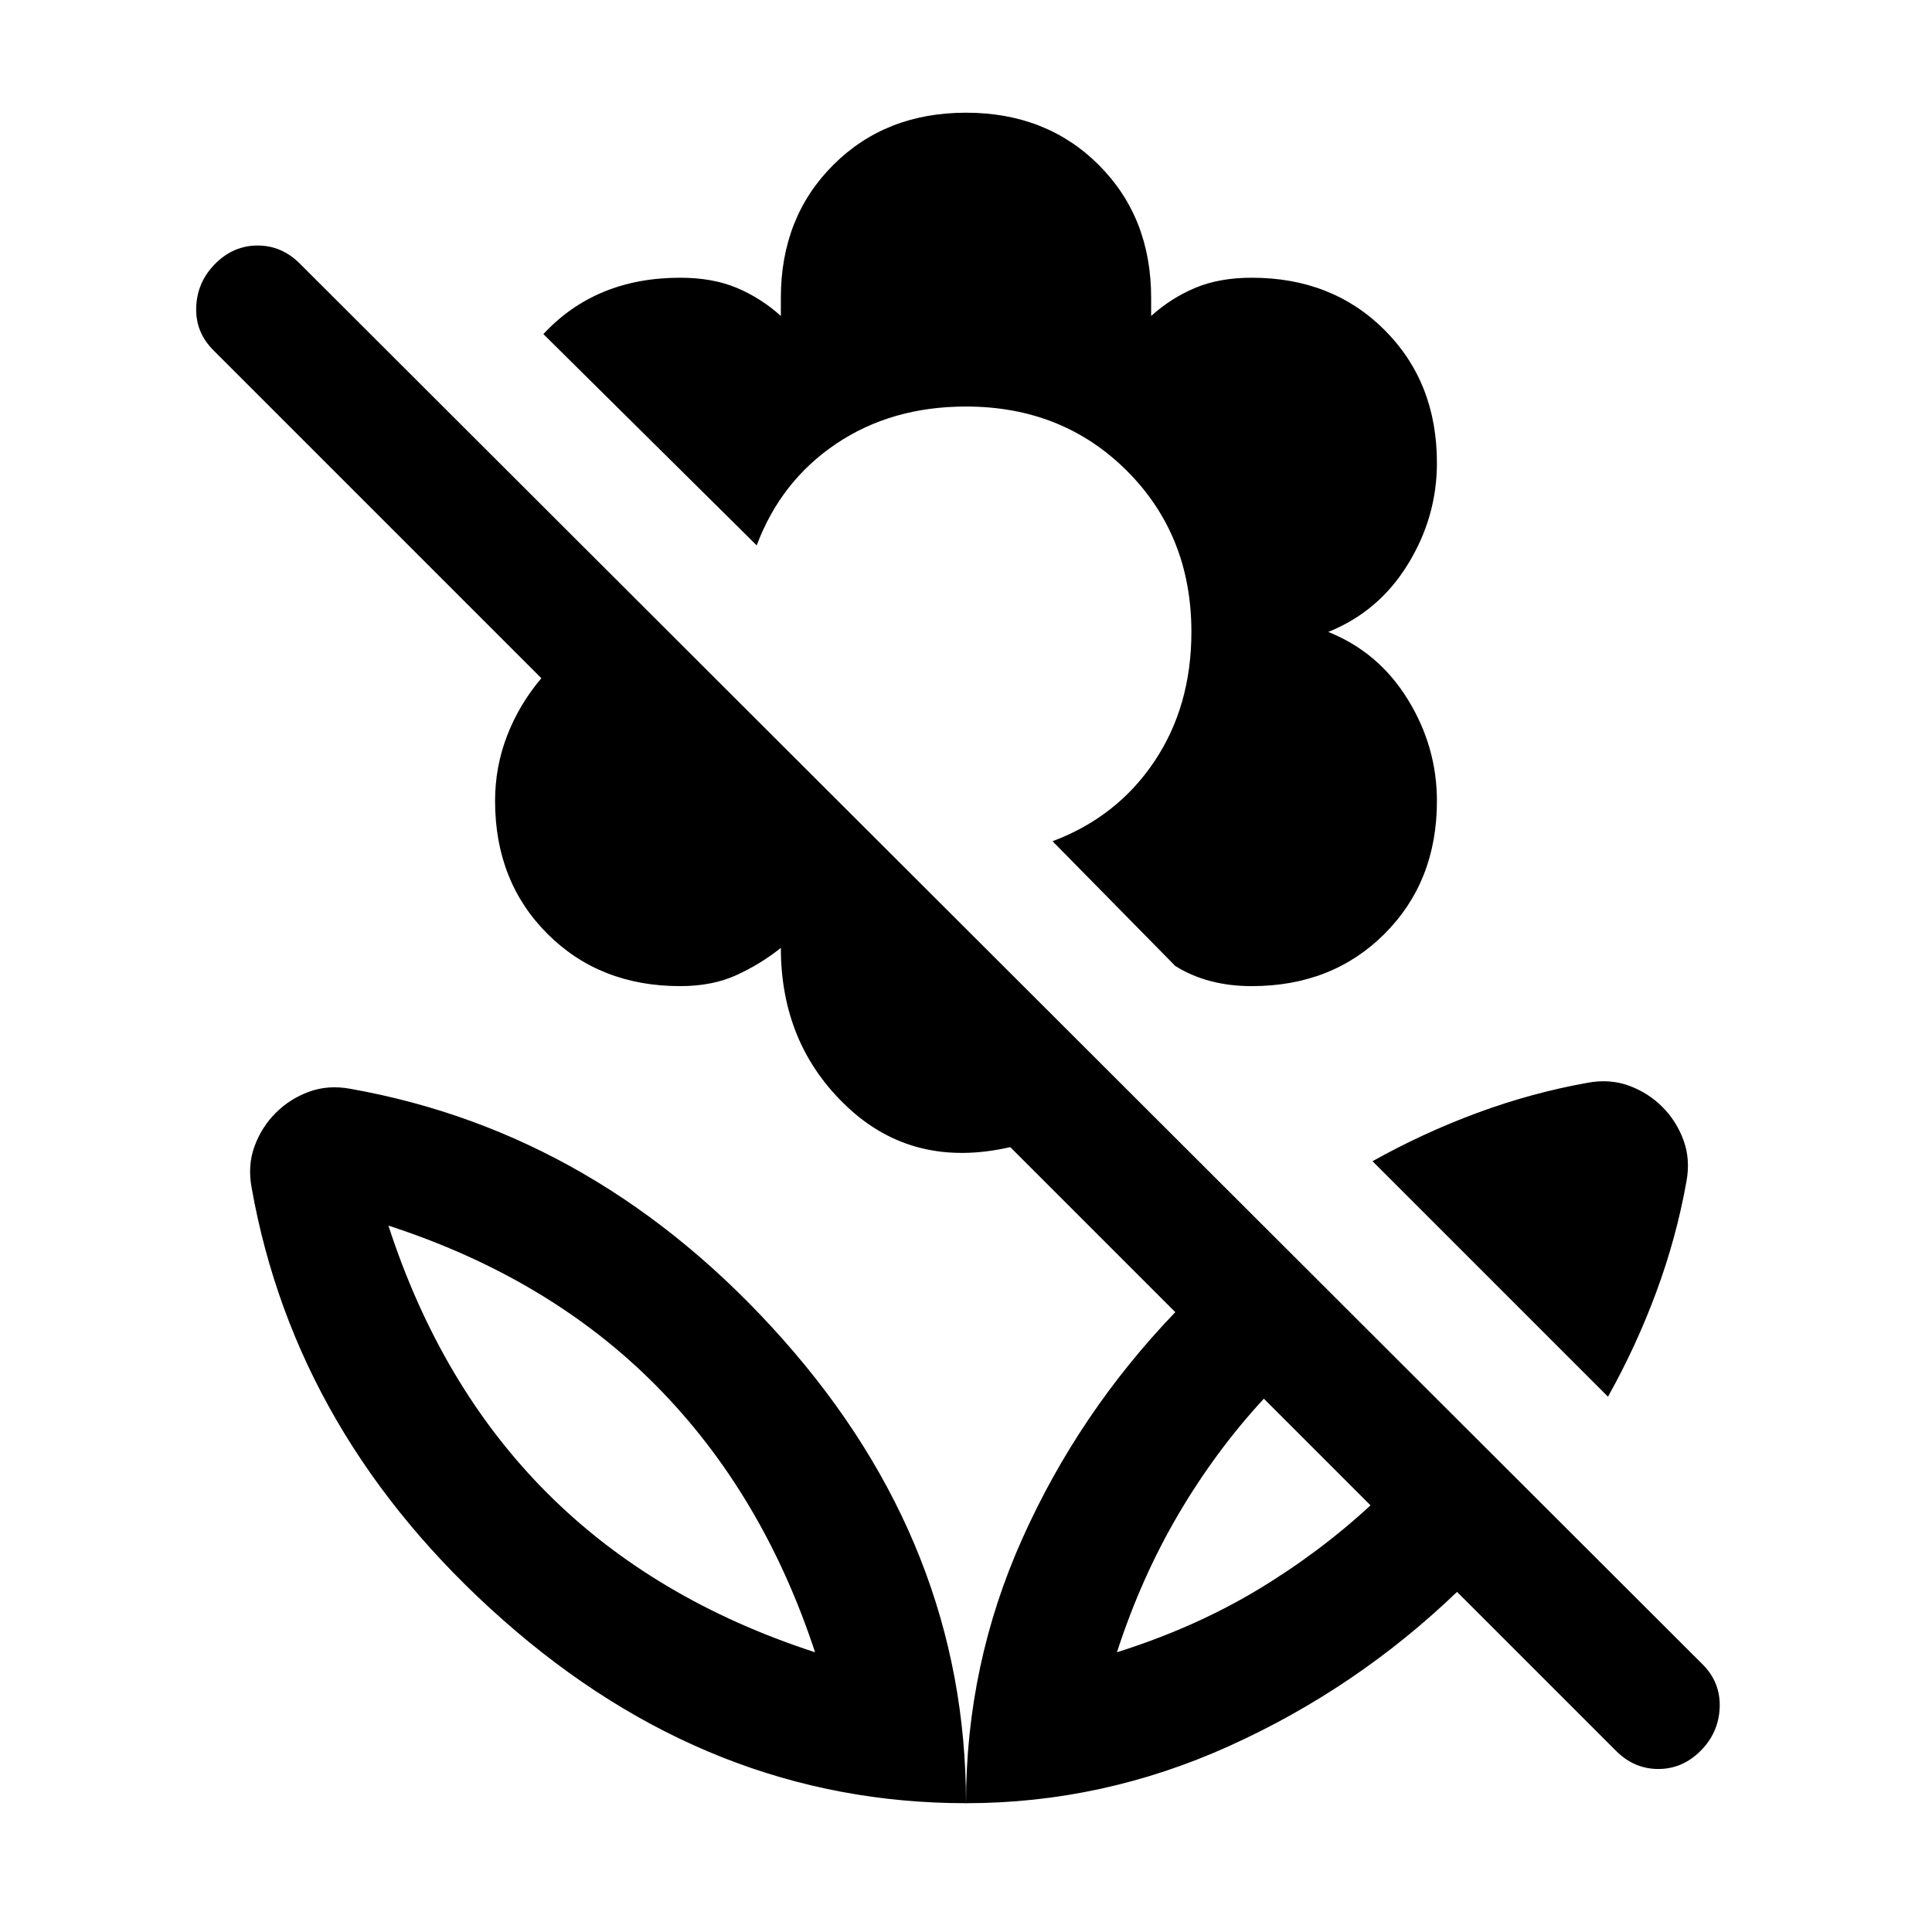 <svg xmlns="http://www.w3.org/2000/svg" viewBox="0 0 48 48"><path d="m40.15 43.5-3.95-3.95q-2.5 2.4-5.65 3.825Q27.4 44.8 24 44.8q0-3.45 1.4-6.575t3.8-5.625l-4.1-4.1q-2.4.55-4.05-1t-1.65-3.95q-.5.4-1.1.675-.6.275-1.4.275-2 0-3.3-1.3-1.3-1.3-1.3-3.3 0-.85.3-1.625t.85-1.425L5.3 8.7q-.45-.45-.425-1.075Q4.9 7 5.35 6.55 5.8 6.1 6.4 6.1q.6 0 1.05.45l34.85 34.8q.45.45.425 1.075-.025.625-.475 1.075-.45.45-1.05.45-.6 0-1.05-.45zm-12.4-2.45q1.9-.6 3.45-1.525 1.55-.925 2.85-2.125l-2.65-2.65q-1.2 1.3-2.125 2.875T27.75 41.05zm12.2-6.35-5.85-5.85q1.25-.7 2.6-1.2t2.75-.75q.55-.1 1.025.075.475.175.825.525.35.35.525.825.175.475.075 1.025-.25 1.4-.75 2.75t-1.2 2.6zM31.1 24.5q-.55 0-1.025-.125Q29.6 24.25 29.2 24l-3.05-3.1q1.6-.6 2.525-1.975.925-1.375.925-3.225 0-2.4-1.6-4t-4-1.6q-1.85 0-3.225.925T18.8 13.55L13.5 8.3q.65-.7 1.5-1.05.85-.35 1.9-.35.8 0 1.4.25.6.25 1.1.7V7.4q0-2 1.3-3.3Q22 2.8 24 2.8q2 0 3.3 1.3 1.3 1.3 1.3 3.3v.45q.5-.45 1.1-.7.6-.25 1.4-.25 2 0 3.3 1.3 1.3 1.3 1.3 3.3 0 1.35-.725 2.525Q34.25 15.2 33 15.7q1.25.5 1.975 1.675.725 1.175.725 2.525 0 2-1.3 3.3-1.3 1.3-3.3 1.3zm-3.35 16.55zM24 44.8q0-6.4-4.55-11.525T8.7 27.05q-.55-.1-1.025.075-.475.175-.825.525-.35.35-.525.825-.175.475-.075 1.025 1.1 6.2 6.25 10.75T24 44.8zm-3.75-3.75q-4-1.3-6.65-3.95-2.65-2.65-3.95-6.65 4 1.3 6.65 3.975 2.65 2.675 3.95 6.625zm0 0z"/></svg>